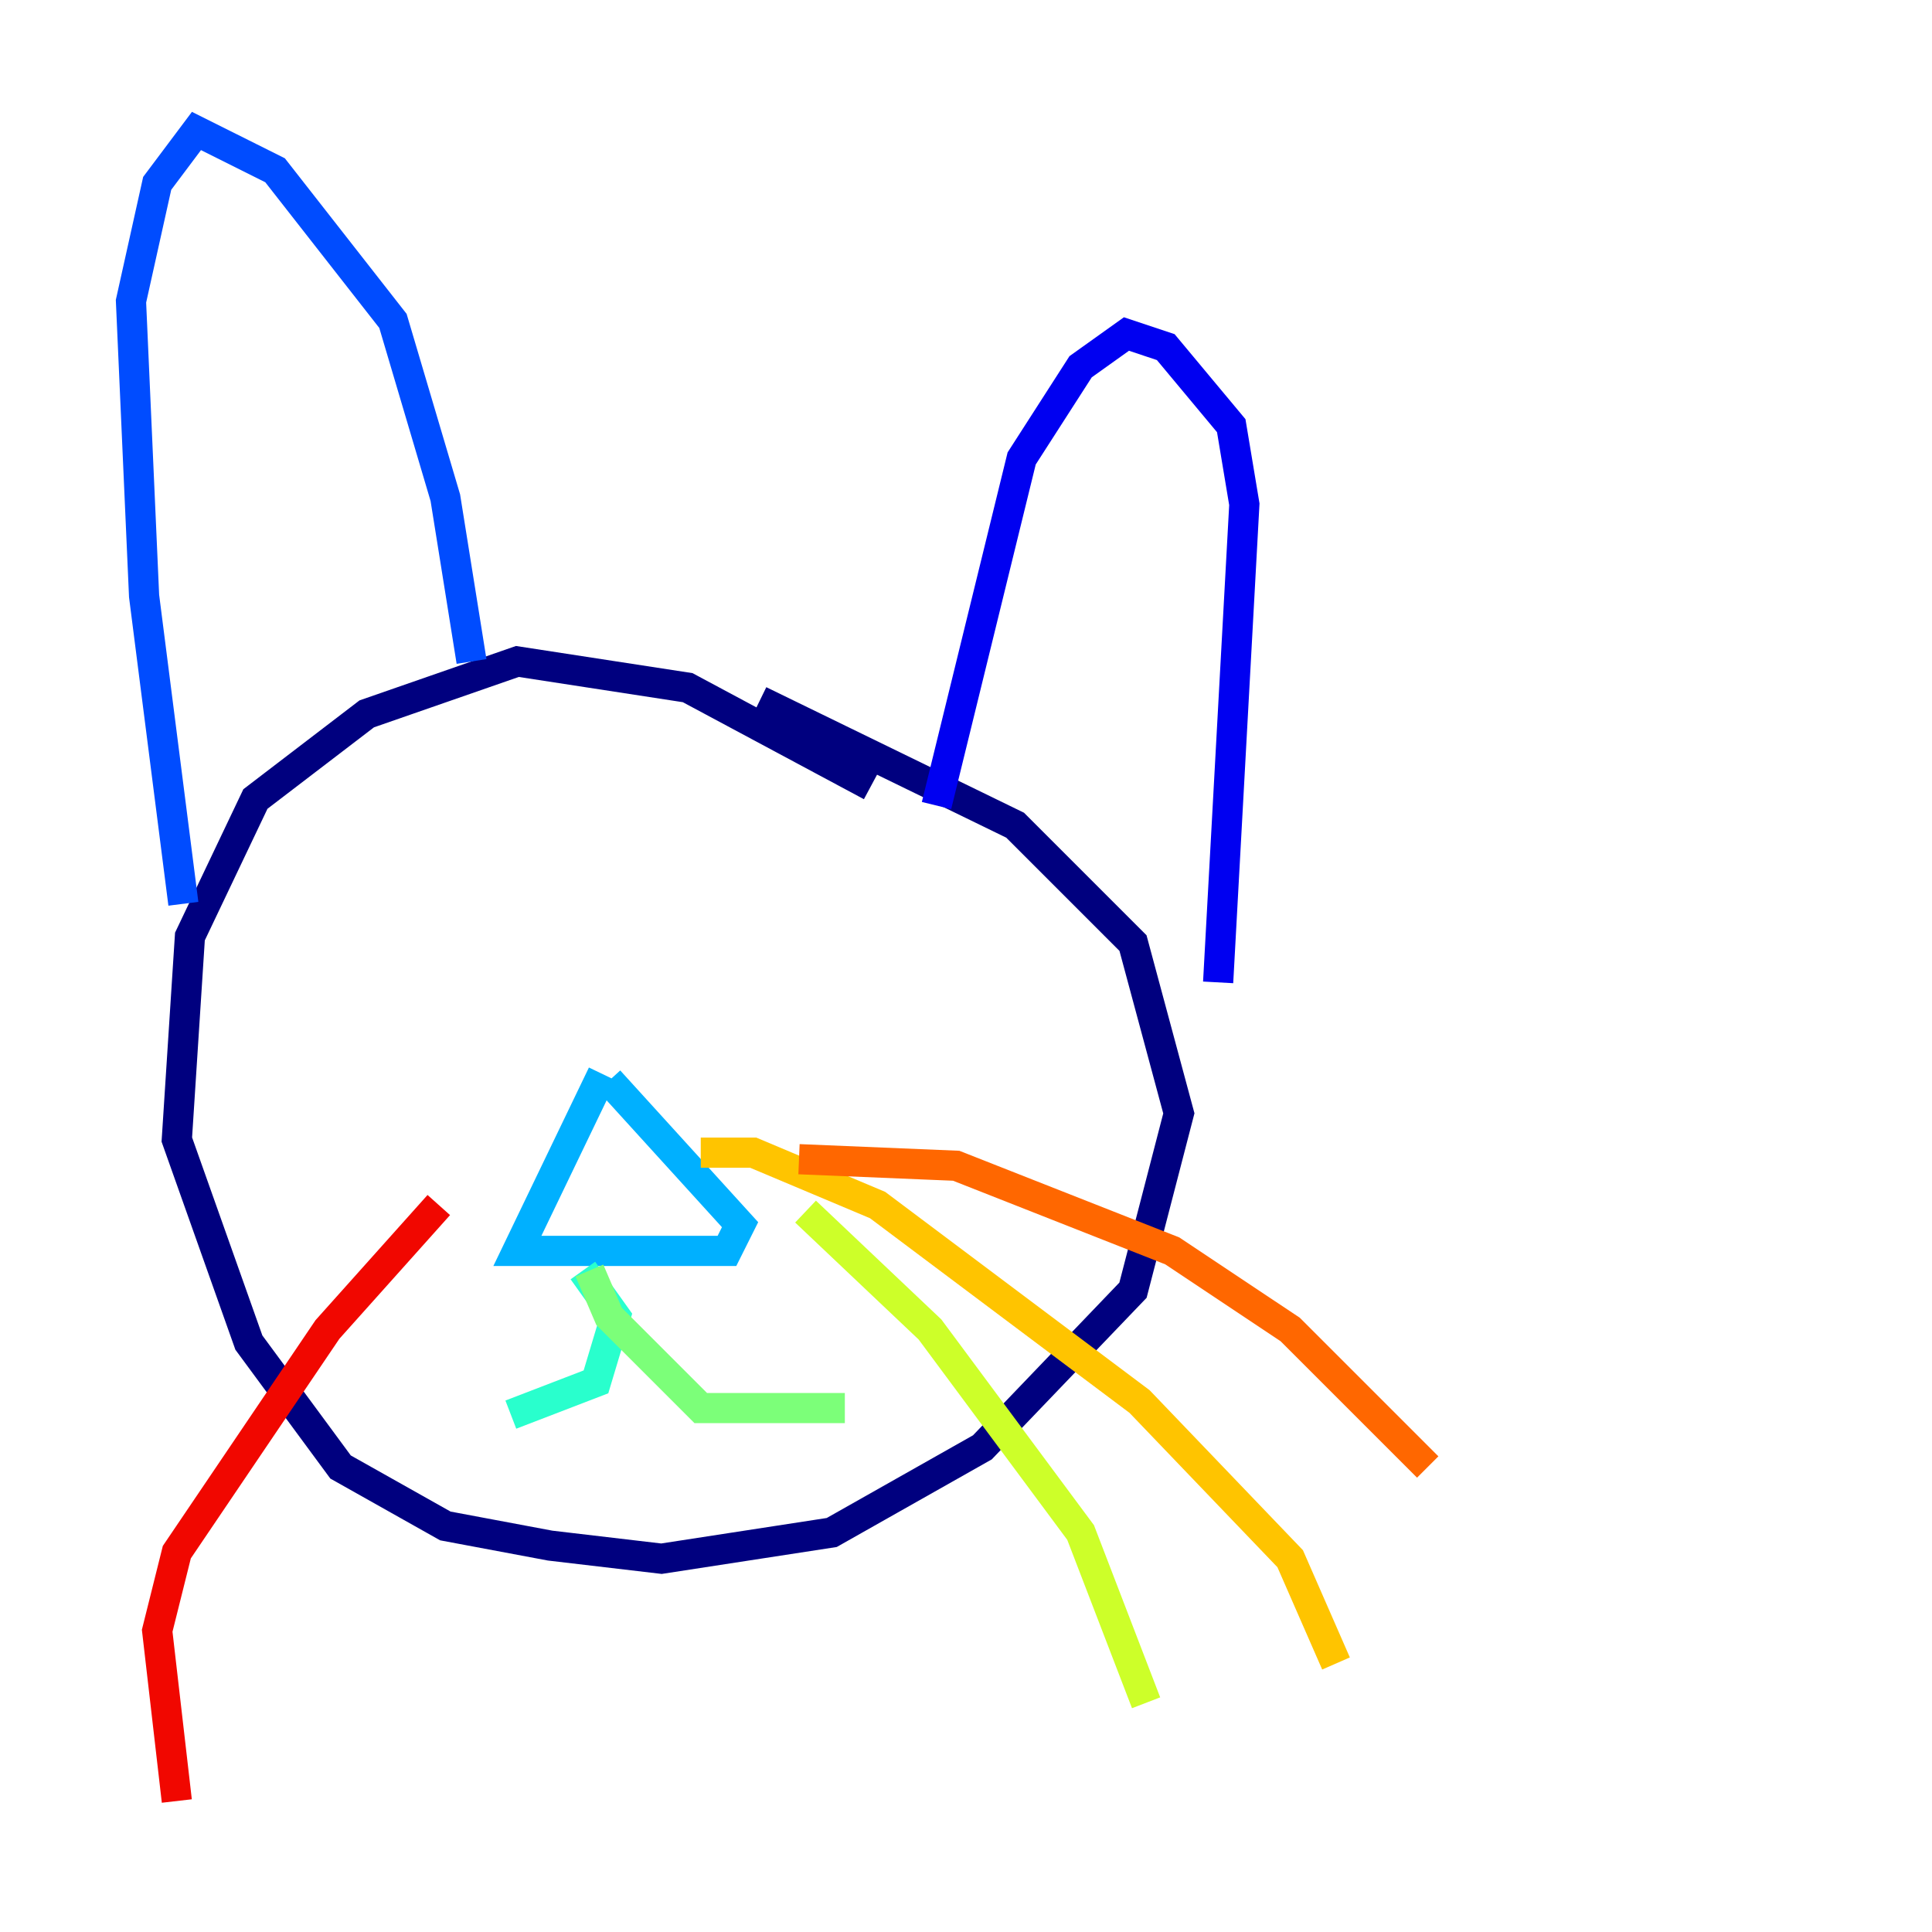 <?xml version="1.0" encoding="utf-8" ?>
<svg baseProfile="tiny" height="128" version="1.2" viewBox="0,0,128,128" width="128" xmlns="http://www.w3.org/2000/svg" xmlns:ev="http://www.w3.org/2001/xml-events" xmlns:xlink="http://www.w3.org/1999/xlink"><defs /><polyline fill="none" points="57.709,52.068 45.559,45.559 34.278,43.824 24.298,47.295 16.922,52.936 12.583,62.047 11.715,75.498 16.488,88.949 22.563,97.193 29.505,101.098 36.447,102.4 43.824,103.268 55.105,101.532 65.085,95.891 75.064,85.478 78.102,73.763 75.064,62.481 67.254,54.671 50.332,46.427" stroke="#00007f" stroke-width="2" /><polyline fill="none" points="62.047,53.37 67.688,30.373 71.593,24.298 74.63,22.129 77.234,22.997 81.573,28.203 82.441,33.41 80.705,65.085" stroke="#0000f1" stroke-width="2" /><polyline fill="none" points="31.241,43.824 29.505,32.976 26.034,21.261 18.224,11.281 13.017,8.678 10.414,12.149 8.678,19.959 9.546,39.485 12.149,59.878" stroke="#004cff" stroke-width="2" /><polyline fill="none" points="39.919,71.159 34.278,82.875 48.163,82.875 49.031,81.139 40.352,71.593" stroke="#00b0ff" stroke-width="2" /><polyline fill="none" points="38.617,84.176 40.786,87.214 39.485,91.552 33.844,93.722" stroke="#29ffcd" stroke-width="2" /><polyline fill="none" points="39.051,84.176 40.352,87.214 46.427,93.288 55.973,93.288" stroke="#7cff79" stroke-width="2" /><polyline fill="none" points="53.37,80.271 61.614,88.081 71.593,101.532 75.932,112.814" stroke="#cdff29" stroke-width="2" /><polyline fill="none" points="46.427,76.366 49.898,76.366 58.142,79.837 75.498,92.854 85.478,103.268 88.515,110.21" stroke="#ffc400" stroke-width="2" /><polyline fill="none" points="52.936,76.8 63.349,77.234 77.668,82.875 85.478,88.081 94.59,97.193" stroke="#ff6700" stroke-width="2" /><polyline fill="none" points="29.071,79.837 21.695,88.081 11.715,102.834 10.414,108.041 11.715,119.322" stroke="#f10700" stroke-width="2" /><polyline fill="none" points="36.014,74.63 36.014,74.63" stroke="#7f0000" stroke-width="2" /></svg>